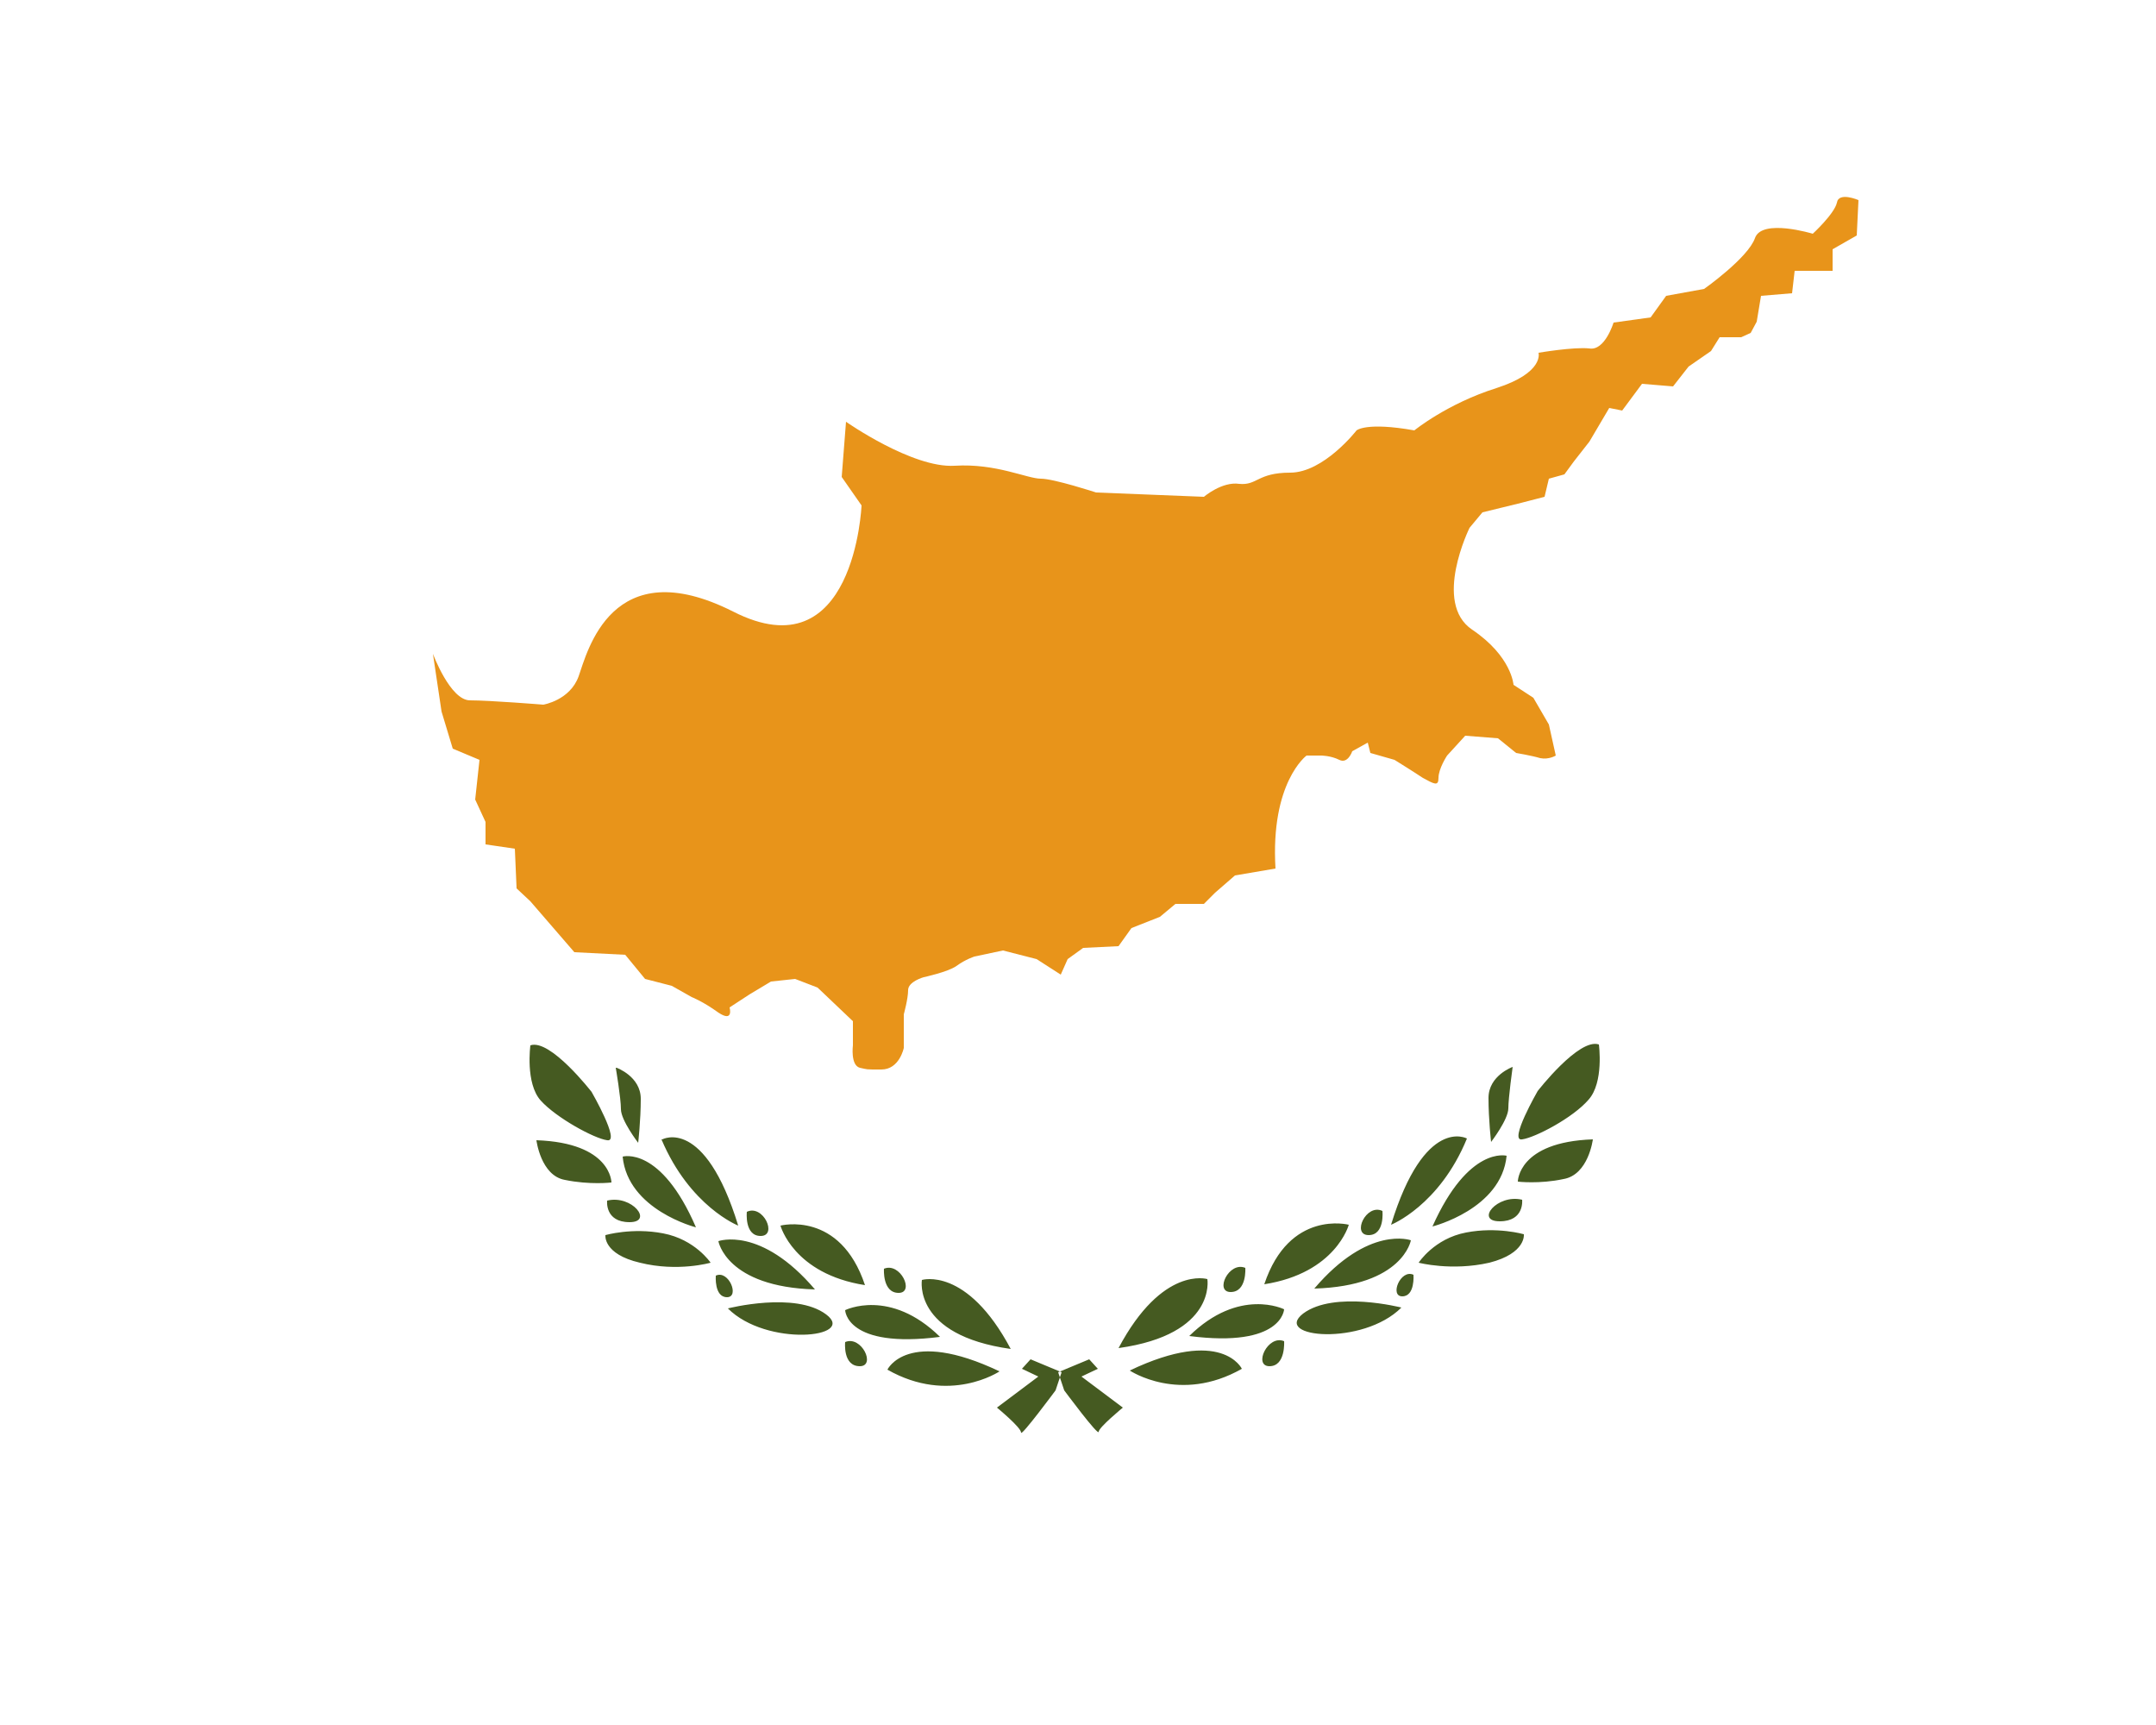 <?xml version="1.0"?>
<svg xmlns="http://www.w3.org/2000/svg" xmlns:xlink="http://www.w3.org/1999/xlink" version="1.1" width="450" height="360" viewBox="0 0 450 360">
<!-- Generated by Kreative Vexillo v1.0 -->
<style>
.green{fill:rgb(69,90,33);}
.white{fill:rgb(255,255,255);}
.yellow{fill:rgb(232,148,26);}
</style>
<defs>
<path id="branch" d="M -0.635 0.212 C -0.635 0.212 -0.641 0.256 -0.623 0.276 C -0.605 0.296 -0.561 0.32 -0.546 0.322 C -0.53 0.325 -0.564 0.266 -0.564 0.266 C -0.564 0.266 -0.612 0.204 -0.635 0.212 Z M -0.628 0.322 C -0.628 0.322 -0.623 0.363 -0.595 0.368 C -0.566 0.374 -0.541 0.371 -0.541 0.371 C -0.541 0.371 -0.541 0.325 -0.628 0.322 Z M -0.535 0.238 C -0.535 0.238 -0.507 0.248 -0.507 0.274 C -0.507 0.299 -0.51 0.325 -0.51 0.325 C -0.51 0.325 -0.53 0.299 -0.53 0.286 C -0.53 0.273 -0.536 0.238 -0.536 0.238 Z M -0.546 0.392 C -0.546 0.392 -0.549 0.417 -0.52 0.417 C -0.492 0.417 -0.517 0.385 -0.546 0.392 Z M -0.548 0.432 C -0.548 0.432 -0.517 0.423 -0.481 0.43 C -0.444 0.437 -0.426 0.464 -0.426 0.464 C -0.426 0.464 -0.464 0.475 -0.508 0.464 C -0.551 0.454 -0.548 0.432 -0.548 0.432 Z M -0.528 0.341 C -0.528 0.341 -0.484 0.328 -0.443 0.423 C -0.443 0.423 -0.522 0.403 -0.528 0.341 Z M -0.482 0.321 C -0.482 0.321 -0.433 0.294 -0.394 0.421 C -0.394 0.421 -0.45 0.399 -0.483 0.321 Z M -0.417 0.439 C -0.417 0.439 -0.368 0.421 -0.305 0.495 C -0.408 0.492 -0.417 0.439 -0.417 0.439 Z M -0.384 0.405 C -0.384 0.405 -0.387 0.433 -0.368 0.433 C -0.348 0.433 -0.365 0.396 -0.384 0.405 Z M -0.42 0.479 C -0.42 0.479 -0.422 0.504 -0.407 0.504 C -0.392 0.504 -0.405 0.472 -0.42 0.479 Z M -0.27 0.556 C -0.27 0.556 -0.273 0.584 -0.253 0.584 C -0.234 0.584 -0.251 0.548 -0.27 0.556 Z M -0.225 0.471 C -0.225 0.471 -0.227 0.499 -0.208 0.499 C -0.189 0.499 -0.206 0.463 -0.225 0.471 Z M -0.345 0.421 C -0.345 0.421 -0.276 0.403 -0.247 0.49 C -0.33 0.477 -0.345 0.421 -0.345 0.421 Z M -0.406 0.517 C -0.406 0.517 -0.328 0.497 -0.292 0.524 C -0.256 0.551 -0.361 0.562 -0.406 0.517 Z M -0.27 0.519 C -0.27 0.519 -0.218 0.493 -0.16 0.55 C -0.269 0.564 -0.27 0.519 -0.27 0.519 Z M -0.181 0.484 C -0.181 0.484 -0.129 0.468 -0.078 0.564 C -0.192 0.548 -0.181 0.484 -0.181 0.484 Z M -0.091 0.59 C -0.091 0.59 -0.149 0.629 -0.221 0.588 C -0.221 0.588 -0.198 0.539 -0.091 0.59 Z M 0.604 0.211 C 0.604 0.211 0.61 0.255 0.592 0.275 C 0.574 0.296 0.53 0.319 0.515 0.321 C 0.499 0.324 0.533 0.265 0.533 0.265 C 0.533 0.265 0.581 0.203 0.604 0.211 Z M 0.597 0.321 C 0.597 0.321 0.592 0.362 0.563 0.367 C 0.535 0.373 0.51 0.37 0.51 0.37 C 0.51 0.37 0.51 0.324 0.597 0.321 Z M 0.504 0.237 C 0.504 0.237 0.476 0.247 0.476 0.273 C 0.476 0.298 0.479 0.324 0.479 0.324 C 0.479 0.324 0.499 0.298 0.499 0.285 C 0.499 0.273 0.504 0.237 0.504 0.237 Z M 0.515 0.391 C 0.515 0.391 0.518 0.416 0.489 0.416 C 0.46 0.416 0.486 0.384 0.515 0.391 Z M 0.517 0.431 C 0.517 0.431 0.486 0.422 0.45 0.429 C 0.413 0.436 0.395 0.464 0.395 0.464 C 0.395 0.464 0.433 0.474 0.477 0.464 C 0.52 0.453 0.517 0.431 0.517 0.431 Z M 0.497 0.34 C 0.497 0.34 0.453 0.328 0.411 0.422 C 0.411 0.422 0.491 0.402 0.497 0.34 Z M 0.451 0.32 C 0.451 0.32 0.402 0.293 0.363 0.42 C 0.363 0.42 0.419 0.398 0.451 0.32 Z M 0.386 0.438 C 0.386 0.438 0.337 0.42 0.274 0.494 C 0.377 0.491 0.386 0.438 0.386 0.438 Z M 0.353 0.404 C 0.353 0.404 0.356 0.432 0.337 0.432 C 0.317 0.432 0.334 0.395 0.353 0.404 Z M 0.389 0.478 C 0.389 0.478 0.391 0.503 0.376 0.503 C 0.361 0.503 0.374 0.471 0.389 0.478 Z M 0.239 0.555 C 0.239 0.555 0.241 0.584 0.222 0.584 C 0.203 0.584 0.22 0.547 0.239 0.555 Z M 0.194 0.47 C 0.194 0.47 0.196 0.498 0.177 0.498 C 0.158 0.498 0.175 0.462 0.194 0.47 Z M 0.314 0.42 C 0.314 0.42 0.245 0.402 0.216 0.489 C 0.299 0.476 0.314 0.42 0.314 0.42 Z M 0.375 0.516 C 0.375 0.516 0.297 0.496 0.261 0.523 C 0.225 0.551 0.33 0.561 0.375 0.516 Z M 0.239 0.518 C 0.239 0.518 0.187 0.492 0.129 0.549 C 0.237 0.563 0.239 0.518 0.239 0.518 Z M 0.15 0.483 C 0.15 0.483 0.098 0.467 0.047 0.563 C 0.161 0.547 0.15 0.483 0.15 0.483 Z M 0.06 0.589 C 0.06 0.589 0.118 0.628 0.19 0.587 C 0.19 0.587 0.167 0.538 0.06 0.589 Z M -0.026 0.612 C -0.026 0.612 -0.066 0.666 -0.066 0.661 C -0.066 0.655 -0.094 0.632 -0.094 0.632 L -0.046 0.596 L -0.065 0.587 L -0.055 0.576 L -0.019 0.591 M -0.016 0.612 C -0.016 0.612 0.024 0.666 0.024 0.66 C 0.024 0.655 0.052 0.632 0.052 0.632 L 0.004 0.596 L 0.023 0.587 L 0.013 0.576 L -0.023 0.591 M -0.029 0.615 L -1.511 -1.0"/>
<path id="cyprus" d="M -0.748 -0.242 C -0.748 -0.242 -0.728 -0.188 -0.705 -0.188 C -0.682 -0.188 -0.62 -0.183 -0.62 -0.183 C -0.62 -0.183 -0.589 -0.188 -0.579 -0.216 C -0.569 -0.244 -0.541 -0.362 -0.4 -0.291 C -0.259 -0.219 -0.251 -0.414 -0.251 -0.414 L -0.274 -0.447 L -0.269 -0.511 C -0.269 -0.511 -0.192 -0.457 -0.143 -0.46 C -0.095 -0.463 -0.059 -0.445 -0.043 -0.445 C -0.028 -0.445 0.021 -0.429 0.021 -0.429 L 0.146 -0.424 C 0.146 -0.424 0.167 -0.442 0.187 -0.439 C 0.208 -0.437 0.208 -0.452 0.246 -0.452 C 0.285 -0.452 0.323 -0.501 0.323 -0.501 C 0.323 -0.501 0.334 -0.511 0.39 -0.501 C 0.39 -0.501 0.428 -0.532 0.485 -0.55 C 0.541 -0.568 0.534 -0.591 0.534 -0.591 C 0.534 -0.591 0.575 -0.598 0.593 -0.596 C 0.611 -0.593 0.621 -0.626 0.621 -0.626 L 0.664 -0.632 L 0.682 -0.657 L 0.726 -0.665 C 0.726 -0.665 0.777 -0.701 0.785 -0.724 C 0.793 -0.747 0.852 -0.729 0.852 -0.729 C 0.852 -0.729 0.877 -0.752 0.88 -0.765 C 0.882 -0.778 0.905 -0.768 0.905 -0.768 L 0.903 -0.727 L 0.875 -0.711 L 0.875 -0.686 L 0.831 -0.686 L 0.828 -0.66 L 0.792 -0.657 L 0.787 -0.627 L 0.78 -0.614 L 0.769 -0.609 L 0.744 -0.609 L 0.734 -0.593 L 0.708 -0.575 L 0.69 -0.552 L 0.654 -0.555 L 0.631 -0.524 L 0.616 -0.527 L 0.593 -0.488 L 0.575 -0.465 L 0.564 -0.45 L 0.546 -0.445 L 0.541 -0.424 L 0.51 -0.416 L 0.469 -0.406 L 0.454 -0.388 C 0.454 -0.388 0.411 -0.301 0.457 -0.27 C 0.503 -0.239 0.505 -0.206 0.505 -0.206 L 0.528 -0.191 L 0.546 -0.16 L 0.554 -0.124 C 0.554 -0.124 0.546 -0.119 0.536 -0.121 C 0.526 -0.124 0.508 -0.127 0.508 -0.127 L 0.487 -0.144 L 0.449 -0.147 L 0.428 -0.124 C 0.428 -0.124 0.418 -0.109 0.418 -0.098 C 0.418 -0.088 0.413 -0.091 0.4 -0.098 C 0.388 -0.106 0.367 -0.119 0.367 -0.119 L 0.339 -0.127 L 0.336 -0.139 L 0.318 -0.129 C 0.318 -0.129 0.313 -0.114 0.303 -0.119 C 0.293 -0.124 0.282 -0.124 0.282 -0.124 L 0.265 -0.124 C 0.265 -0.124 0.223 -0.093 0.229 0.007 L 0.182 0.015 L 0.159 0.035 L 0.146 0.048 L 0.113 0.048 L 0.095 0.063 L 0.062 0.076 L 0.047 0.097 L 0.006 0.099 L -0.012 0.112 L -0.02 0.13 L -0.048 0.112 L -0.087 0.102 L -0.12 0.109 C -0.12 0.109 -0.13 0.112 -0.141 0.12 C -0.151 0.127 -0.179 0.133 -0.179 0.133 C -0.179 0.133 -0.197 0.138 -0.197 0.148 C -0.197 0.158 -0.202 0.176 -0.202 0.176 L -0.202 0.215 C -0.202 0.215 -0.207 0.24 -0.228 0.24 C -0.248 0.24 -0.243 0.24 -0.253 0.238 C -0.264 0.235 -0.261 0.212 -0.261 0.212 L -0.261 0.184 L -0.302 0.145 L -0.328 0.135 L -0.356 0.138 L -0.381 0.153 L -0.404 0.168 C -0.404 0.168 -0.399 0.186 -0.417 0.174 C -0.435 0.161 -0.448 0.156 -0.448 0.156 L -0.471 0.143 L -0.502 0.135 L -0.525 0.107 L -0.584 0.104 L -0.635 0.045 L -0.651 0.03 L -0.653 -0.016 L -0.687 -0.021 L -0.687 -0.047 L -0.699 -0.073 L -0.694 -0.119 L -0.725 -0.132 L -0.738 -0.175 Z"/>
</defs>
<g>
<rect x="0" y="0" width="450" height="360" class="white"/>
<use xlink:href="#cyprus" transform="translate(225 180) scale(180 180) rotate(0)" class="yellow"/>
<use xlink:href="#branch" transform="translate(225 180) scale(180 180) rotate(0)" class="green"/>
</g>
</svg>
